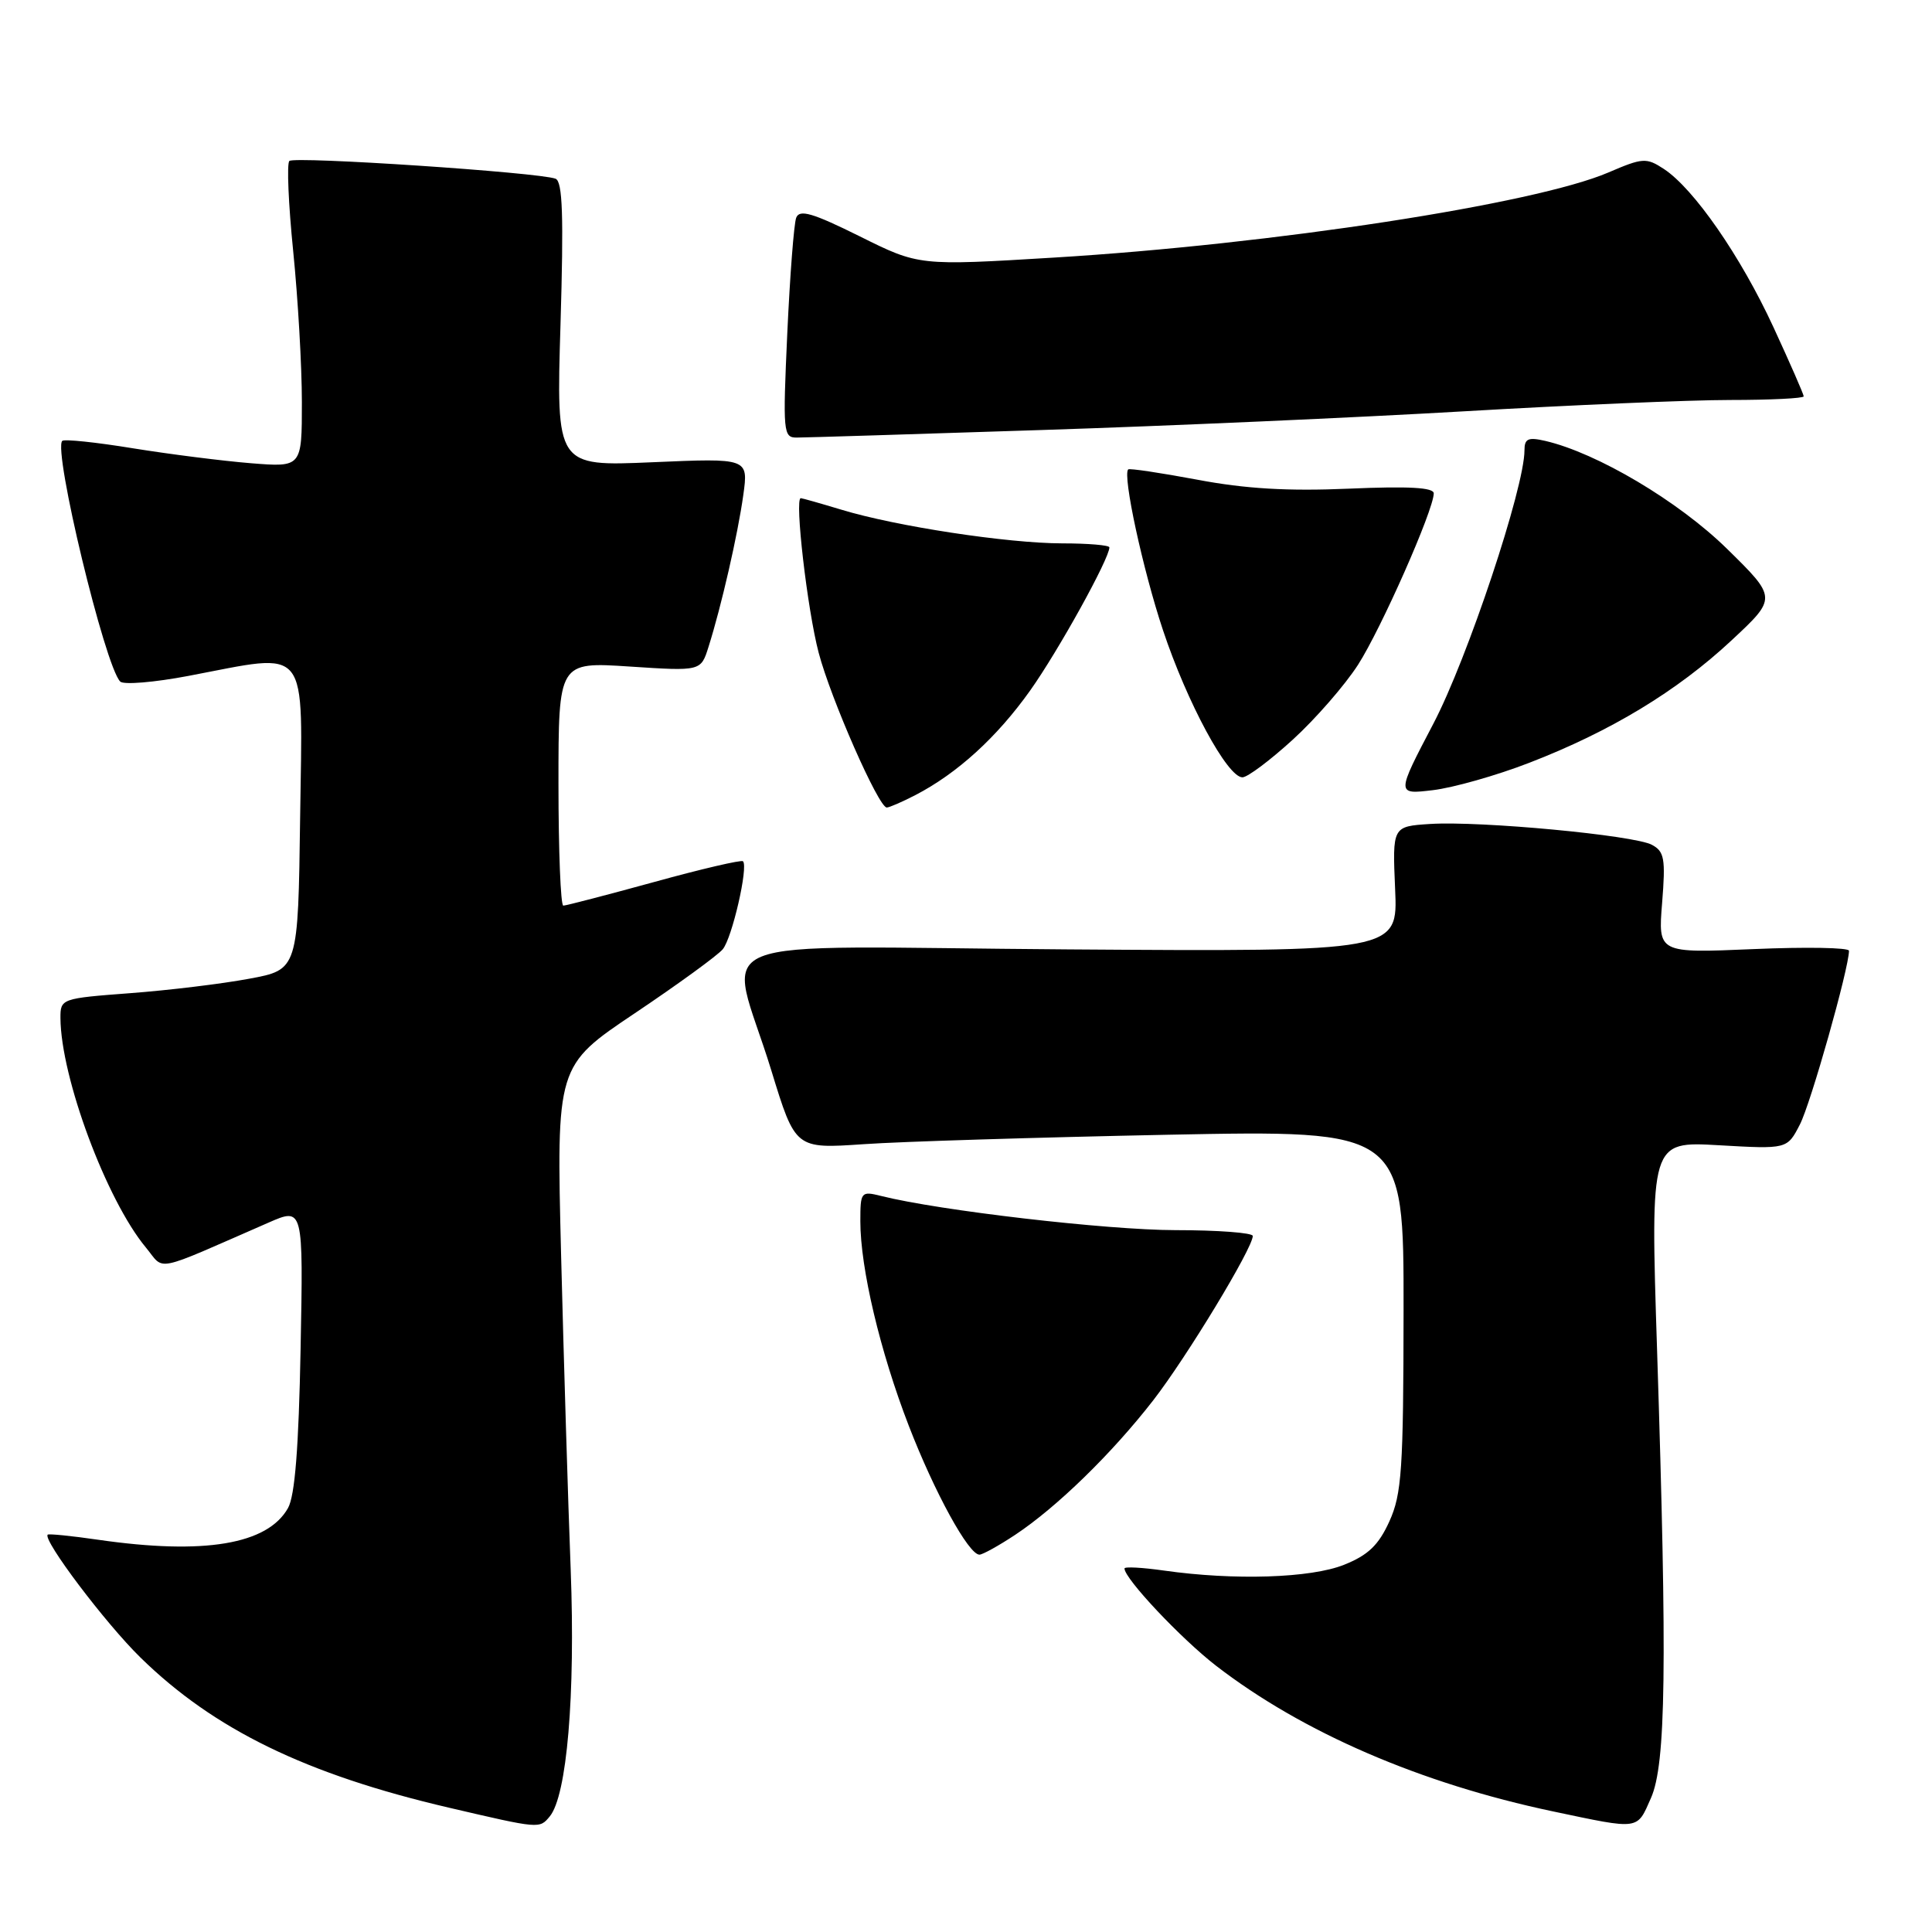 <?xml version="1.0" encoding="UTF-8" standalone="no"?>
<!DOCTYPE svg PUBLIC "-//W3C//DTD SVG 1.1//EN" "http://www.w3.org/Graphics/SVG/1.1/DTD/svg11.dtd" >
<svg xmlns="http://www.w3.org/2000/svg" xmlns:xlink="http://www.w3.org/1999/xlink" version="1.1" viewBox="0 0 256 256">
 <g >
 <path fill="currentColor"
d=" M 72.84 240.69 C 75.12 237.95 76.25 224.62 75.62 208.00 C 75.27 198.93 74.70 180.19 74.35 166.37 C 73.72 141.23 73.72 141.23 84.13 134.25 C 89.85 130.41 95.09 126.60 95.77 125.78 C 97.01 124.29 99.18 114.84 98.45 114.12 C 98.24 113.91 92.94 115.14 86.68 116.87 C 80.41 118.59 75.00 120.00 74.64 120.00 C 74.29 120.00 74.00 112.73 74.00 103.85 C 74.00 87.70 74.00 87.70 83.43 88.32 C 92.87 88.94 92.87 88.94 93.88 85.72 C 95.58 80.36 97.77 70.79 98.49 65.60 C 99.17 60.70 99.17 60.70 86.43 61.25 C 73.70 61.80 73.70 61.80 74.27 42.98 C 74.70 28.58 74.55 24.04 73.61 23.68 C 71.42 22.84 38.99 20.68 38.34 21.33 C 37.99 21.68 38.22 27.06 38.85 33.29 C 39.48 39.52 40.00 48.51 40.00 53.27 C 40.00 61.92 40.00 61.92 33.25 61.38 C 29.54 61.08 22.50 60.19 17.61 59.40 C 12.72 58.60 8.50 58.16 8.25 58.42 C 7.01 59.65 13.90 88.26 15.93 90.31 C 16.37 90.76 20.44 90.42 24.97 89.56 C 41.22 86.48 40.08 85.05 39.77 108.24 C 39.50 128.49 39.50 128.49 33.00 129.69 C 29.42 130.36 22.34 131.22 17.25 131.60 C 8.13 132.29 8.00 132.33 8.01 134.90 C 8.06 142.78 14.10 159.00 19.32 165.29 C 21.91 168.41 20.01 168.80 35.59 162.00 C 40.19 159.99 40.19 159.99 39.83 178.75 C 39.58 191.84 39.08 198.20 38.16 199.83 C 35.44 204.65 27.05 206.05 13.04 204.03 C 9.48 203.51 6.46 203.21 6.32 203.35 C 5.63 204.04 13.97 215.09 18.61 219.63 C 28.35 229.17 40.57 235.12 59.50 239.53 C 71.54 242.34 71.48 242.33 72.84 240.69 Z  M 218.76 238.25 C 220.75 233.77 220.92 220.77 219.57 178.87 C 218.68 151.23 218.68 151.23 227.75 151.75 C 236.81 152.27 236.81 152.27 238.49 149.01 C 239.93 146.24 245.00 128.28 245.00 125.98 C 245.00 125.56 239.31 125.46 232.35 125.76 C 219.70 126.30 219.70 126.30 220.24 119.63 C 220.71 113.78 220.54 112.82 218.88 111.94 C 216.51 110.67 196.19 108.76 189.50 109.18 C 184.50 109.50 184.50 109.50 184.86 117.80 C 185.23 126.10 185.23 126.10 141.54 125.80 C 91.30 125.46 96.53 123.32 102.21 141.86 C 105.39 152.23 105.39 152.23 114.44 151.61 C 119.42 151.26 137.56 150.71 154.75 150.36 C 186.00 149.74 186.00 149.74 185.98 173.62 C 185.96 194.73 185.74 197.97 184.10 201.59 C 182.67 204.74 181.28 206.07 178.10 207.34 C 173.69 209.11 163.56 209.43 154.25 208.11 C 151.36 207.70 149.00 207.57 149.00 207.83 C 149.00 209.18 156.51 217.15 161.16 220.74 C 172.61 229.57 188.23 236.32 205.78 240.02 C 217.36 242.46 216.87 242.53 218.76 238.25 Z  M 134.52 203.37 C 140.01 199.73 147.31 192.63 152.80 185.56 C 157.23 179.85 166.00 165.38 166.00 163.77 C 166.00 163.35 161.39 163.00 155.75 163.00 C 146.72 162.99 124.46 160.41 116.75 158.47 C 114.09 157.81 114.00 157.91 114.00 161.83 C 114.00 168.03 116.61 179.07 120.41 188.90 C 123.83 197.76 128.35 206.00 129.78 206.00 C 130.20 206.00 132.33 204.82 134.52 203.37 Z  M 121.30 105.35 C 126.85 102.47 132.09 97.70 136.50 91.50 C 140.23 86.25 147.00 74.02 147.00 72.53 C 147.00 72.24 144.19 72.00 140.75 72.00 C 133.50 71.99 118.73 69.74 111.50 67.54 C 108.75 66.71 106.32 66.02 106.11 66.01 C 105.26 65.99 106.98 80.82 108.48 86.50 C 110.10 92.64 116.42 107.00 117.50 107.00 C 117.83 107.00 119.54 106.26 121.30 105.35 Z  M 202.62 101.08 C 213.40 96.92 222.24 91.57 229.43 84.86 C 235.47 79.23 235.47 79.23 228.83 72.71 C 222.41 66.42 211.64 60.02 204.75 58.42 C 202.49 57.90 202.00 58.12 202.00 59.67 C 202.00 64.62 194.45 87.26 189.93 95.89 C 185.01 105.28 185.01 105.28 189.87 104.70 C 192.55 104.38 198.29 102.76 202.62 101.08 Z  M 171.32 97.99 C 174.34 95.23 178.22 90.77 179.95 88.08 C 183.01 83.31 189.95 67.62 189.98 65.38 C 189.99 64.59 186.67 64.41 178.75 64.75 C 170.66 65.10 165.01 64.77 158.64 63.56 C 153.76 62.65 149.65 62.03 149.49 62.20 C 148.73 63.01 151.43 75.48 154.10 83.50 C 157.30 93.11 162.64 103.00 164.63 103.00 C 165.30 103.00 168.31 100.74 171.32 97.99 Z  M 138.00 56.98 C 154.78 56.44 179.97 55.32 194.00 54.50 C 208.03 53.68 223.89 53.00 229.25 53.00 C 234.61 53.00 239.00 52.78 239.00 52.52 C 239.00 52.25 237.19 48.12 234.98 43.33 C 230.64 33.94 224.44 24.99 220.46 22.38 C 218.15 20.87 217.67 20.90 213.13 22.85 C 203.41 27.03 168.66 32.37 139.68 34.13 C 121.76 35.22 121.76 35.22 113.91 31.31 C 107.66 28.21 105.94 27.71 105.50 28.85 C 105.20 29.65 104.67 36.53 104.32 44.15 C 103.72 57.33 103.78 58.00 105.59 57.98 C 106.64 57.98 121.22 57.53 138.00 56.98 Z "/>
</g>
</svg>